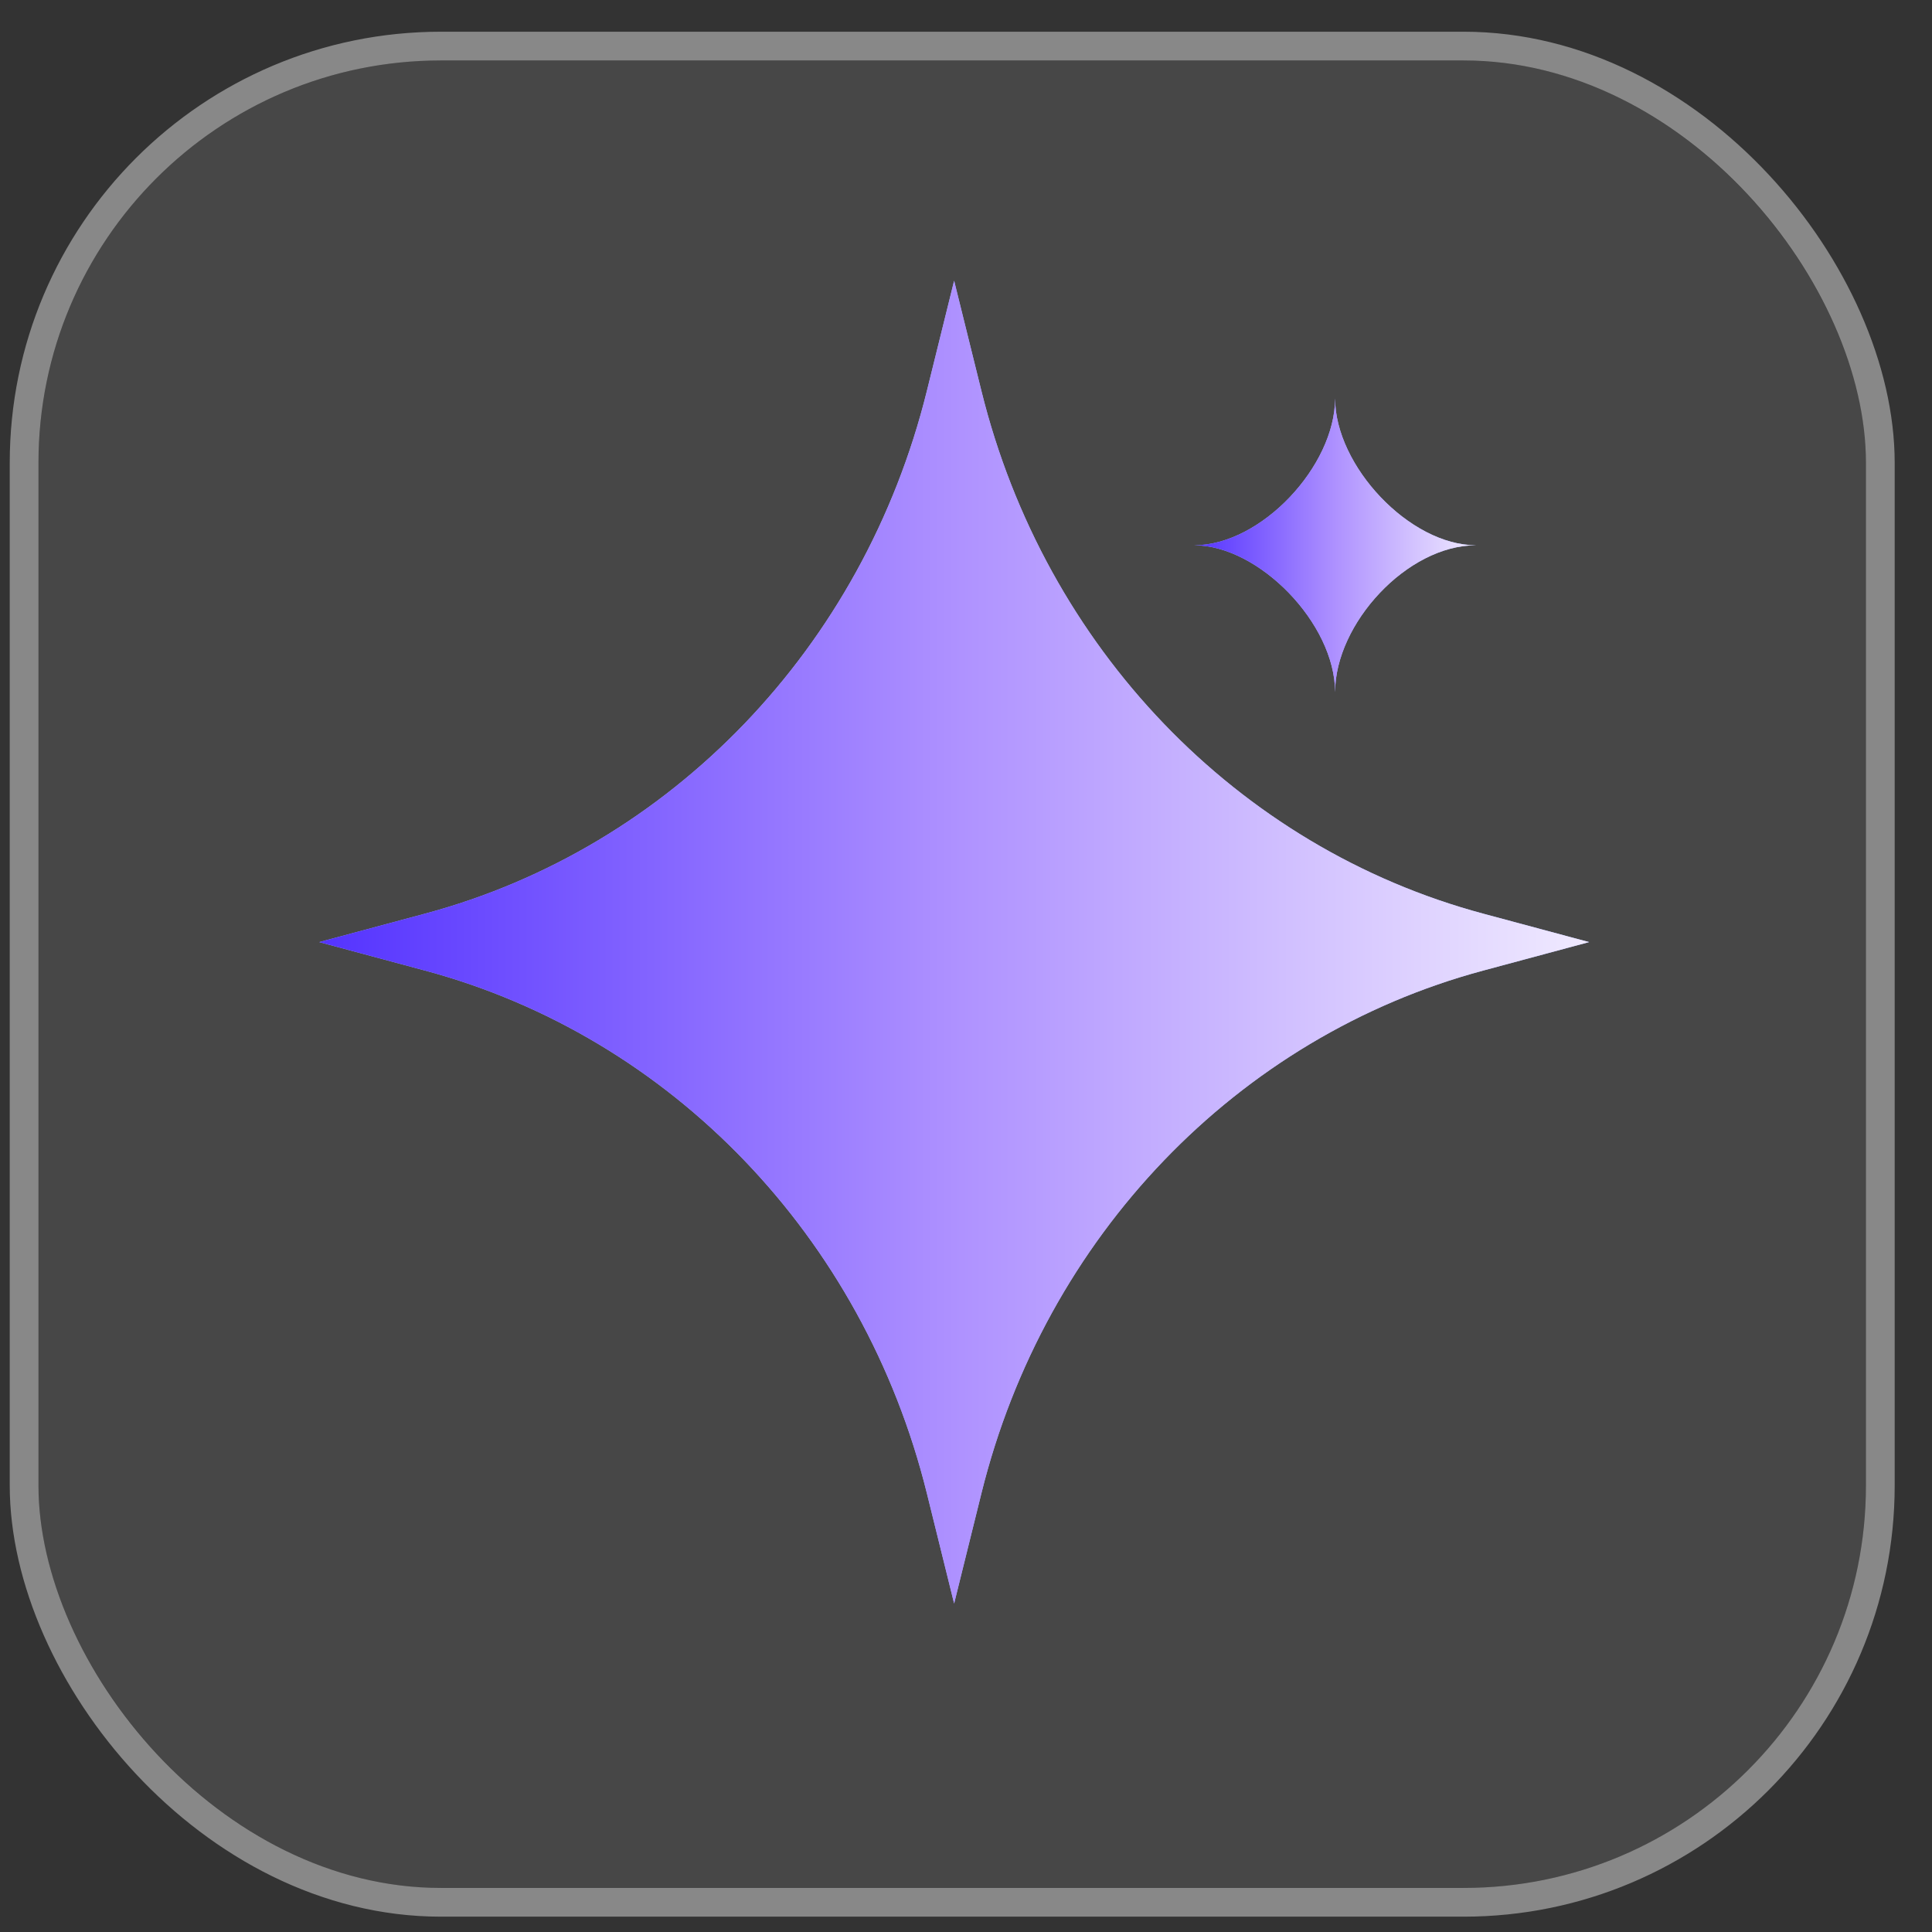 <svg width="48" height="48" viewBox="0 0 48 48" fill="none" xmlns="http://www.w3.org/2000/svg">
<rect x="0" y="0" width="48" height="48" fill="#333333" stroke="none"/>
<rect x="0.957" y="1.502" width="45.403" height="45.403" rx="9.998" fill="white" fill-opacity="0.1"/>
<rect x="0.599" y="1.145" width="46.117" height="46.117" rx="10.355" stroke="#C3C3C3" stroke-opacity="0.59" stroke-width="0.714"/>
<path fill-rule="evenodd" clip-rule="evenodd" d="M36.848 22.699C30.736 21.058 25.96 16.083 24.384 9.716L23.705 6.975L23.027 9.716C21.451 16.083 16.675 21.058 10.562 22.699L7.931 23.406L10.562 24.114C16.675 25.756 21.451 30.731 23.027 37.097L23.705 39.839L24.384 37.097C25.96 30.731 30.736 25.756 36.848 24.114L39.48 23.406L36.848 22.699Z" fill="#A6B3FF"/>
<path fill-rule="evenodd" clip-rule="evenodd" d="M36.848 22.699C30.736 21.058 25.96 16.083 24.384 9.716L23.705 6.975L23.027 9.716C21.451 16.083 16.675 21.058 10.562 22.699L7.931 23.406L10.562 24.114C16.675 25.756 21.451 30.731 23.027 37.097L23.705 39.839L24.384 37.097C25.96 30.731 30.736 25.756 36.848 24.114L39.48 23.406L36.848 22.699Z" fill="url(#paint0_linear_425_1519)"/>
<path fill-rule="evenodd" clip-rule="evenodd" d="M33.17 17.196C33.17 15.499 34.956 13.547 36.673 13.547C35.02 13.547 33.17 11.574 33.17 9.899C33.17 11.574 31.336 13.547 29.668 13.547C31.273 13.547 33.17 15.489 33.17 17.196Z" fill="#A6B3FF"/>
<path fill-rule="evenodd" clip-rule="evenodd" d="M33.17 17.196C33.17 15.499 34.956 13.547 36.673 13.547C35.02 13.547 33.17 11.574 33.17 9.899C33.17 11.574 31.336 13.547 29.668 13.547C31.273 13.547 33.17 15.489 33.17 17.196Z" fill="url(#paint1_linear_425_1519)"/>
<defs>
<linearGradient id="paint0_linear_425_1519" x1="7.931" y1="23.407" x2="39.48" y2="23.407" gradientUnits="userSpaceOnUse">
<stop stop-color="#5433FF"/>
<stop offset="0.5" stop-color="#AE91FF"/>
<stop offset="1" stop-color="#F0EAFF"/>
</linearGradient>
<linearGradient id="paint1_linear_425_1519" x1="29.668" y1="13.547" x2="36.673" y2="13.547" gradientUnits="userSpaceOnUse">
<stop stop-color="#5433FF"/>
<stop offset="0.5" stop-color="#AE91FF"/>
<stop offset="1" stop-color="#F0EAFF"/>
</linearGradient>
</defs>
</svg>
